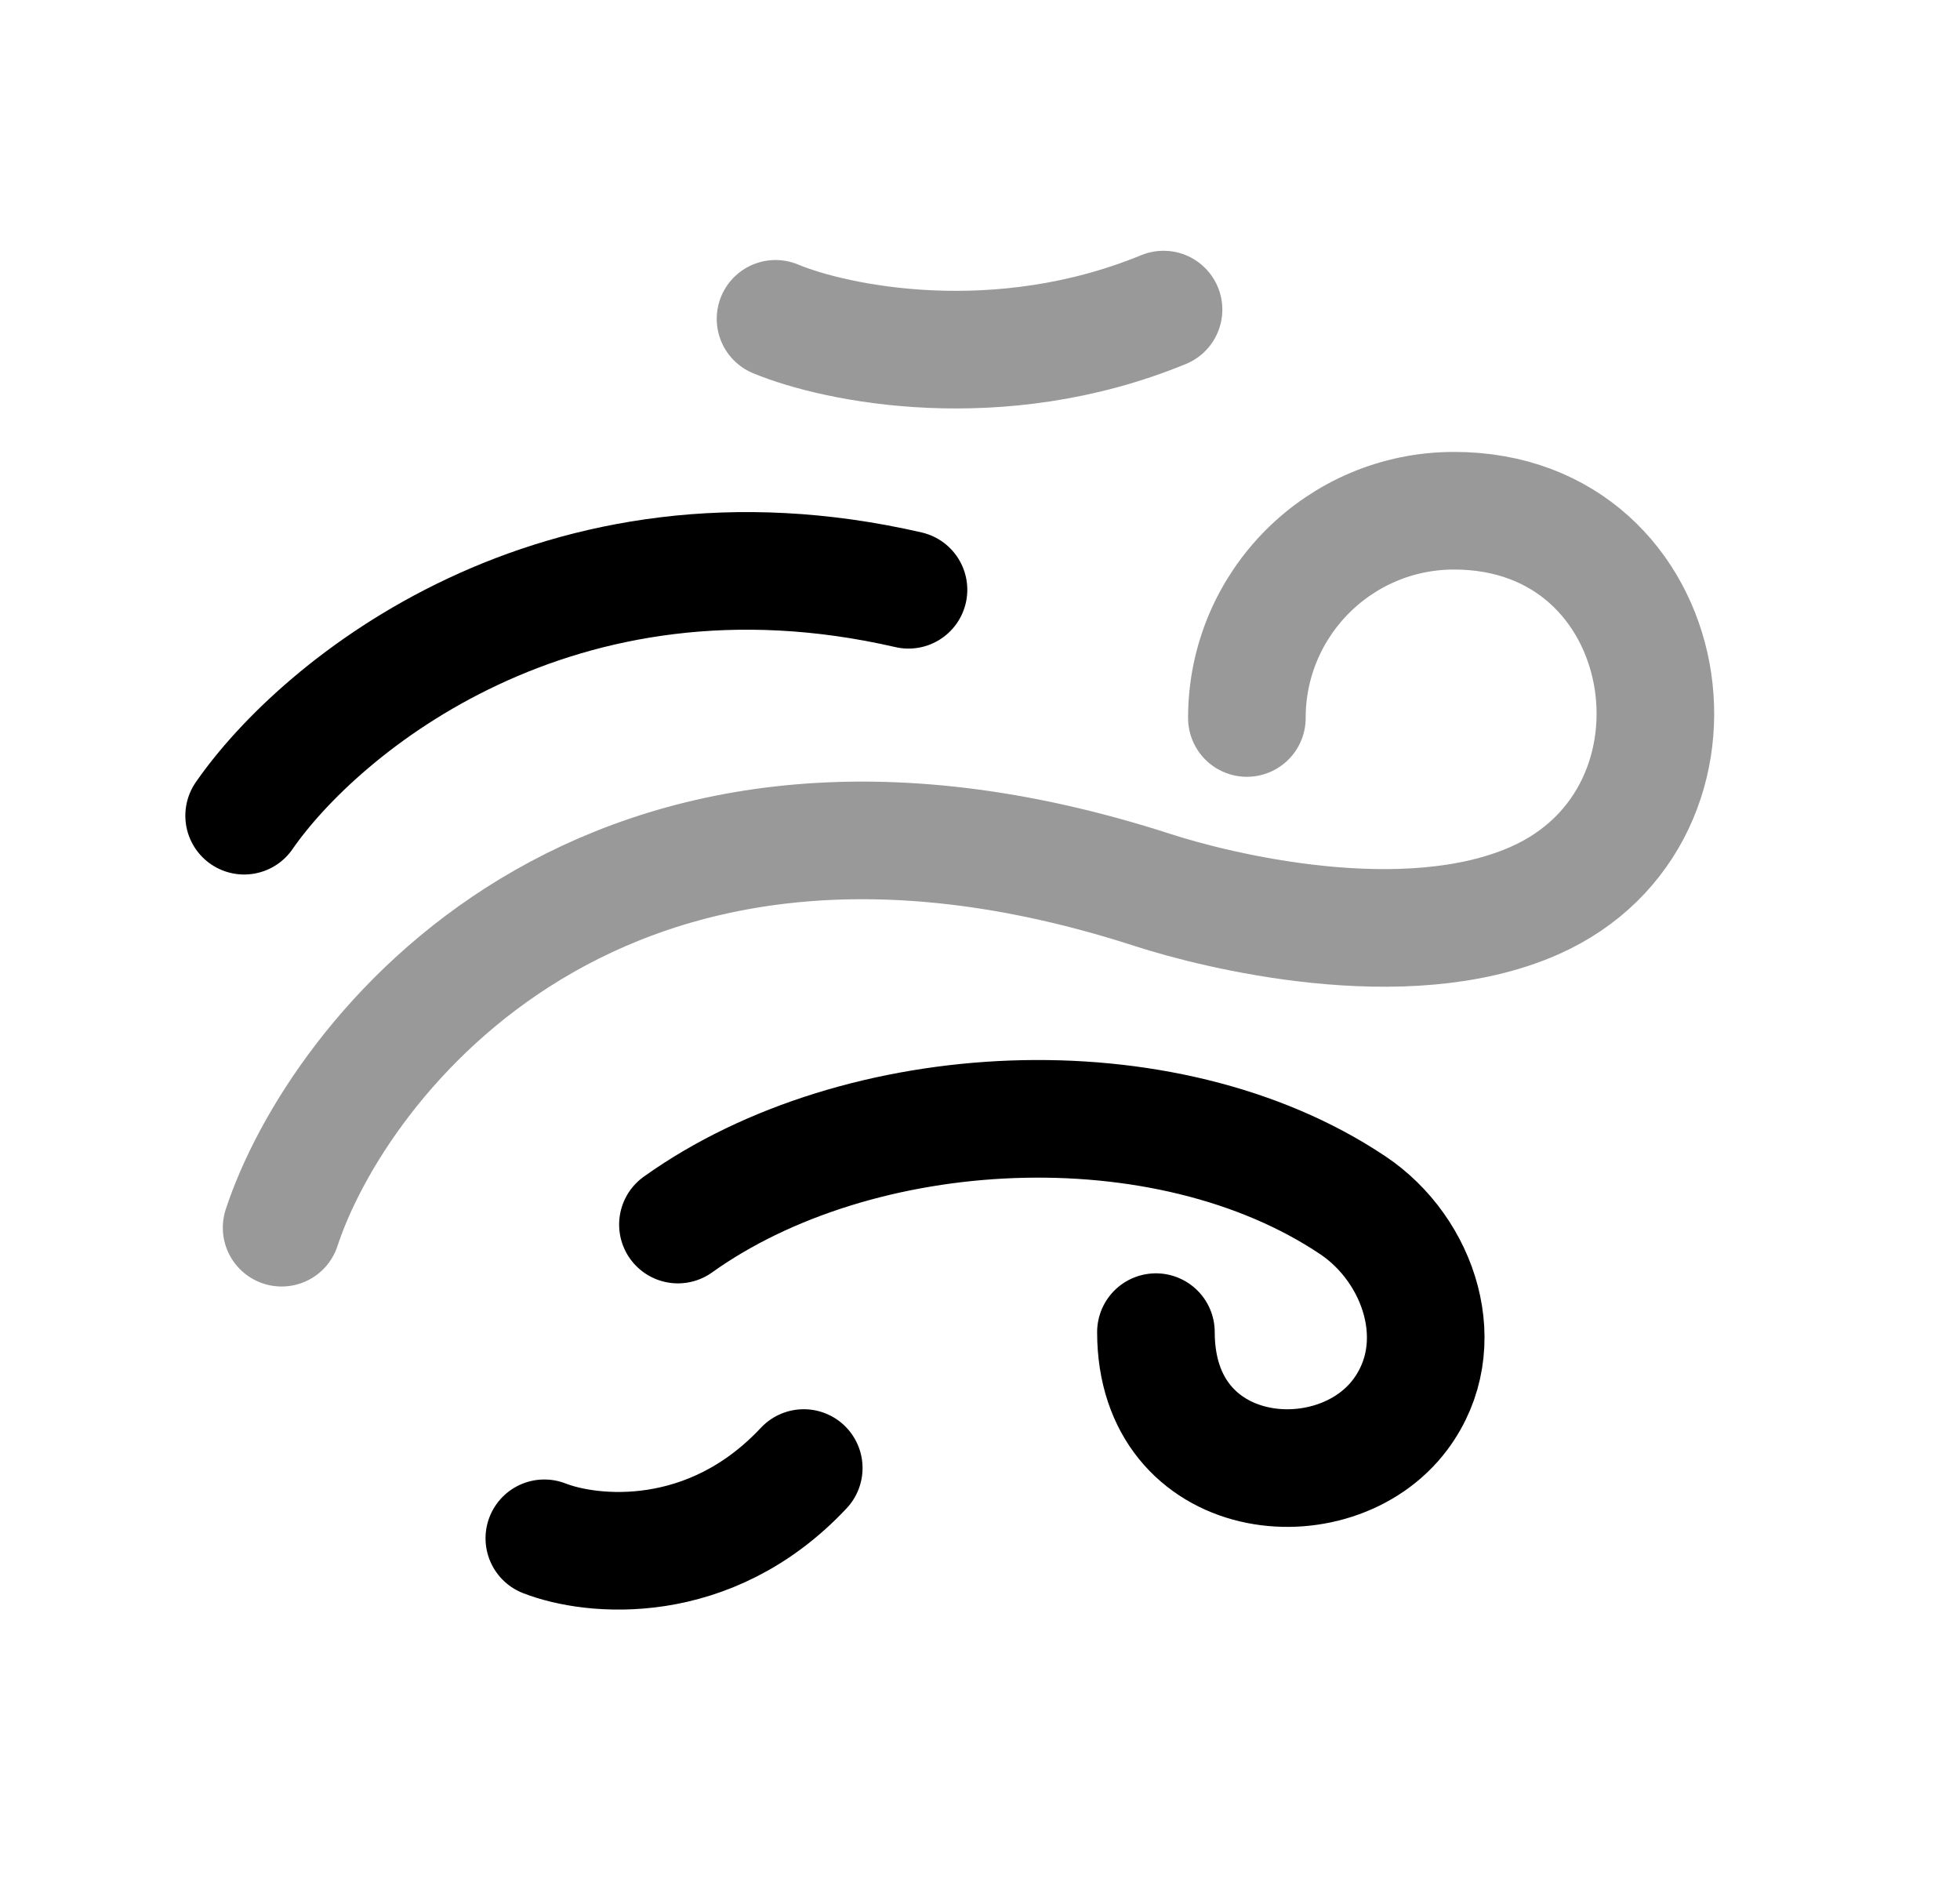 <svg width="25" height="24" viewBox="0 0 25 24" fill="none" xmlns="http://www.w3.org/2000/svg">
<path d="M3.114 10.402C4.075 9.013 7.114 6.491 11.588 7.521" stroke="black" stroke-width="1.5" stroke-linecap="round" stroke-linejoin="round"/>
<path opacity="0.4" d="M9.892 4.066C10.664 4.387 12.735 4.813 14.841 3.948" stroke="black" stroke-width="1.5" stroke-linecap="round" stroke-linejoin="round"/>
<path d="M6.943 19.617C7.545 19.853 9.05 20.005 10.252 18.721" stroke="black" stroke-width="1.5" stroke-linecap="round" stroke-linejoin="round"/>
<path opacity="0.4" d="M15.904 9.156C15.904 7.696 17.087 6.513 18.547 6.513C21.424 6.513 22.051 10.395 19.568 11.487C17.913 12.215 15.504 11.609 14.709 11.352C7.664 9.068 4.292 13.521 3.592 15.656" stroke="black" stroke-width="1.5" stroke-linecap="round" stroke-linejoin="round"/>
<path d="M14.744 16.988C14.744 18.941 17.015 19.174 17.862 18.037C18.518 17.157 18.105 15.939 17.257 15.371C14.858 13.763 10.948 13.971 8.647 15.616" stroke="black" stroke-width="1.5" stroke-linecap="round" stroke-linejoin="round"/>
</svg>